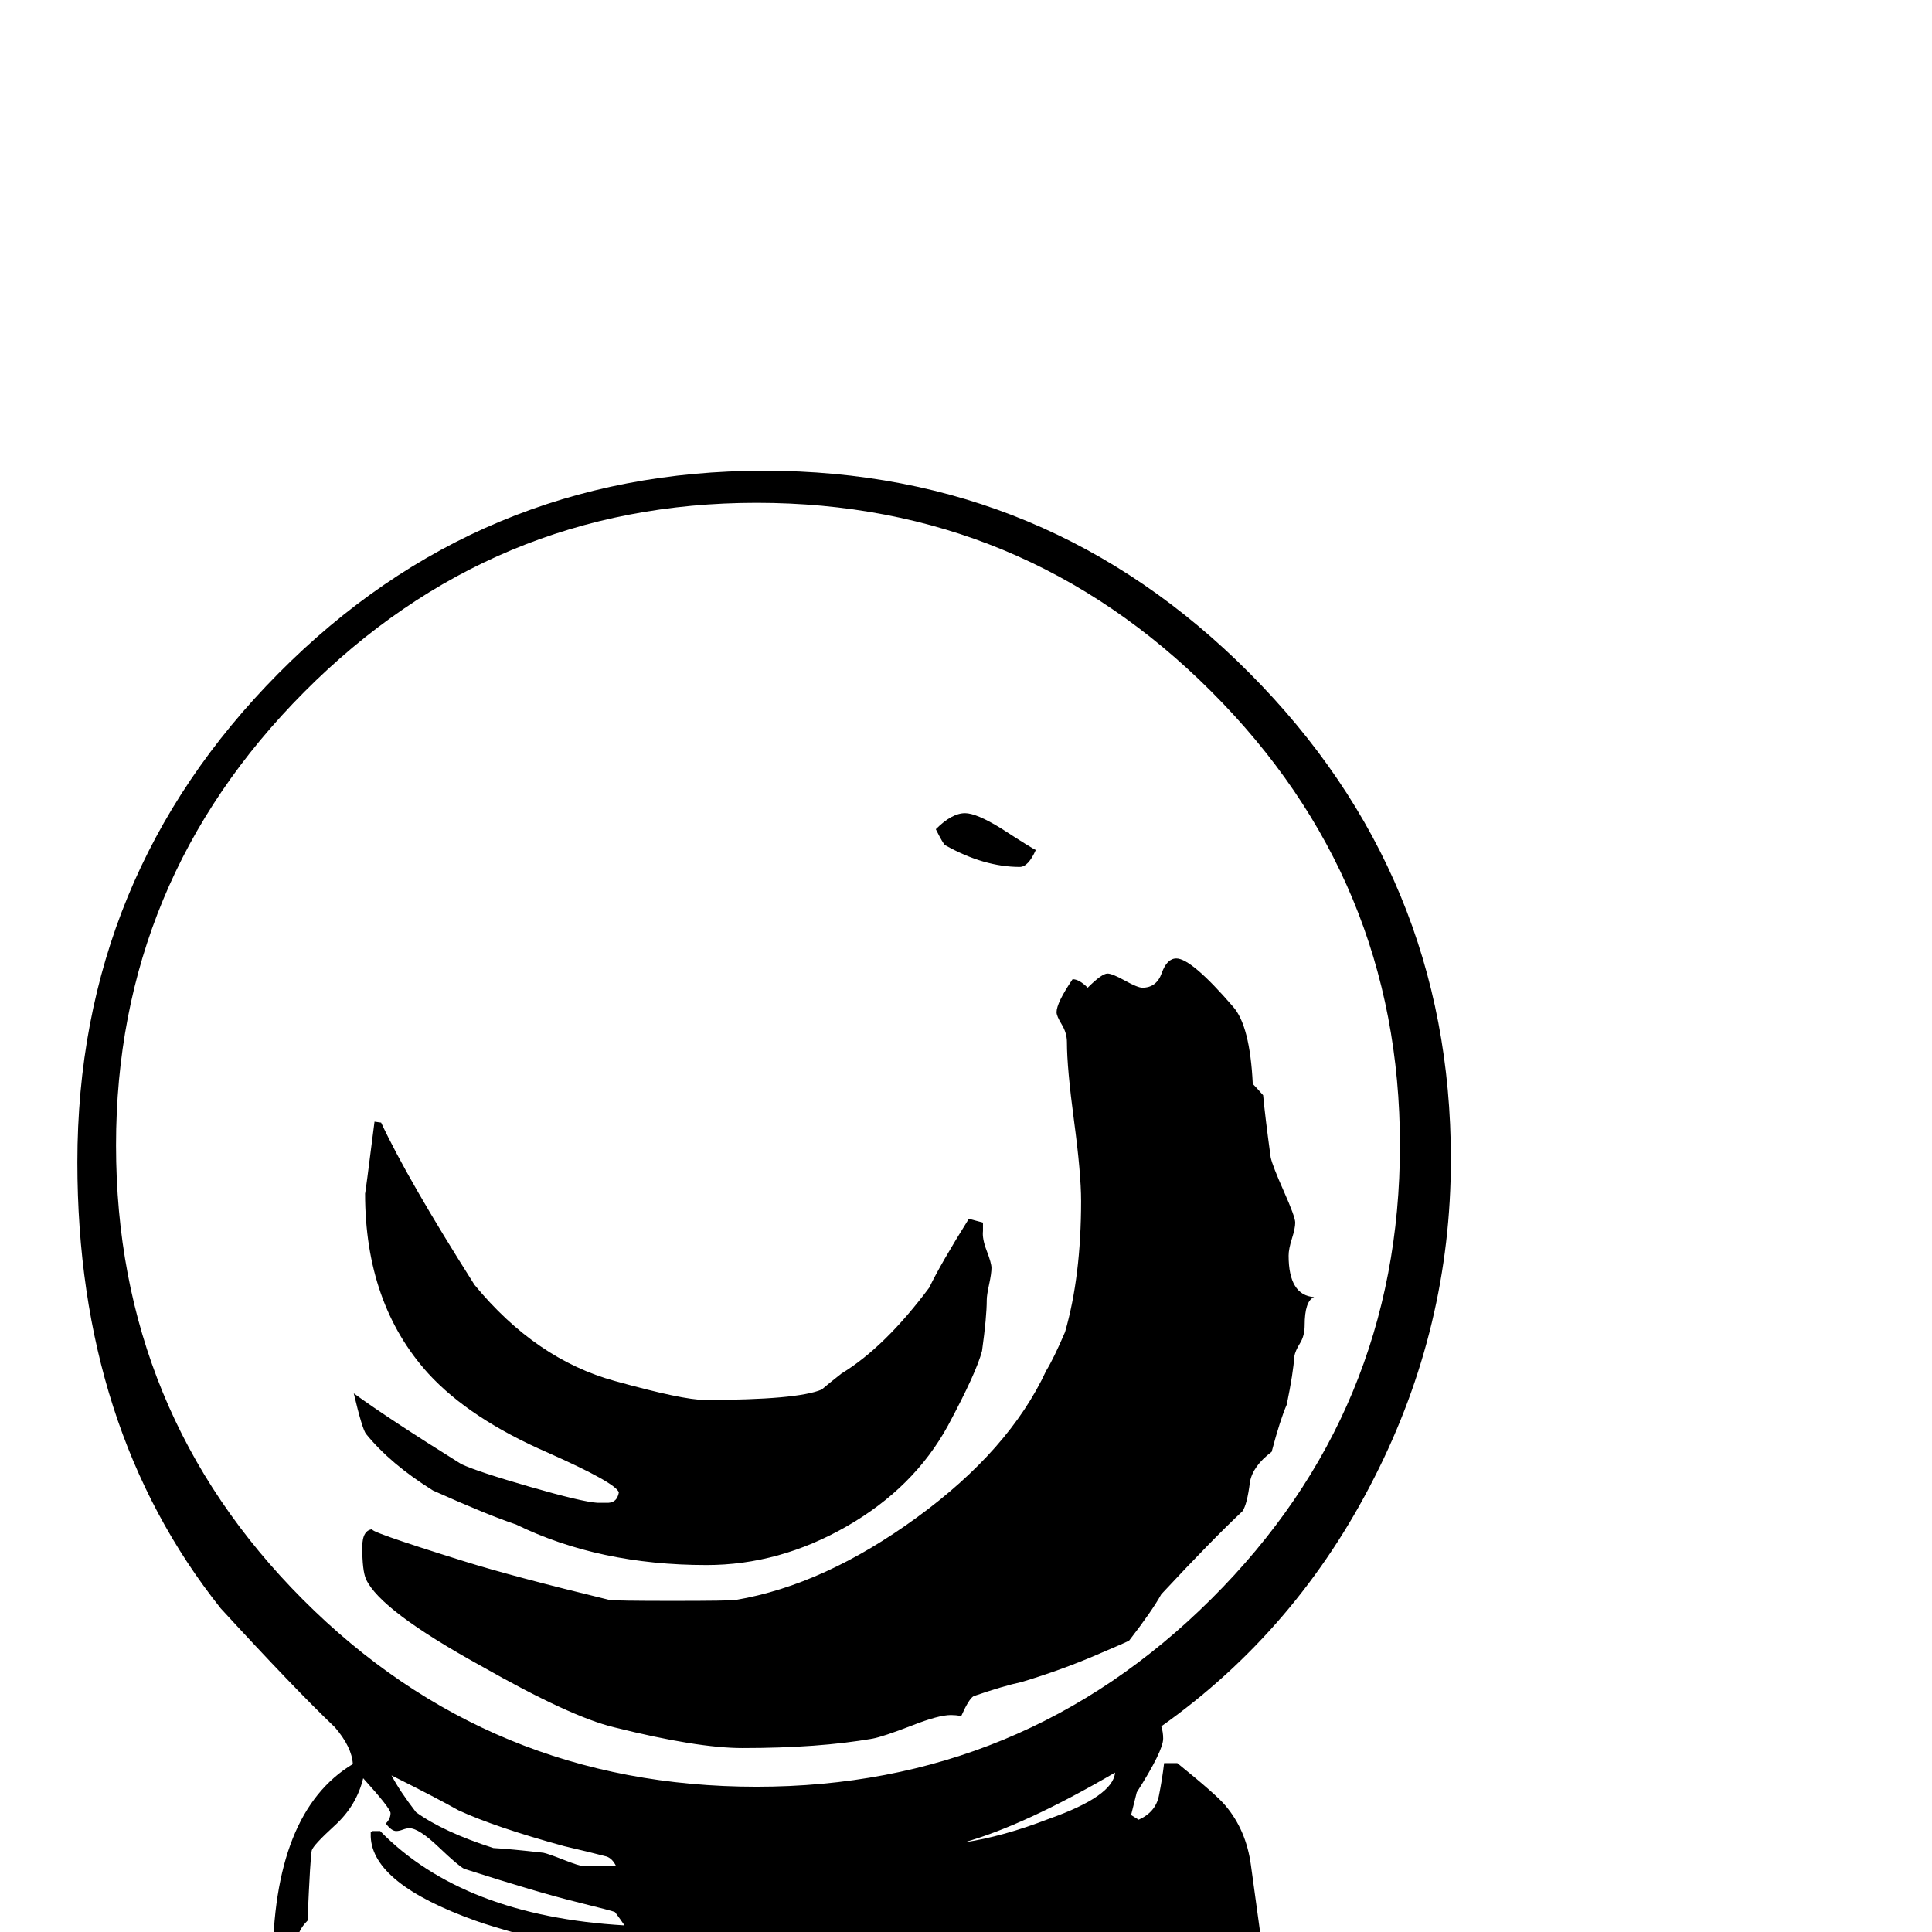 <?xml version="1.0" standalone="no"?>
<!DOCTYPE svg PUBLIC "-//W3C//DTD SVG 1.1//EN" "http://www.w3.org/Graphics/SVG/1.1/DTD/svg11.dtd" >
<svg viewBox="0 -442 2048 2048">
  <g transform="matrix(1 0 0 -1 0 1606)">
   <path fill="currentColor"
d="M1538 819q0 -178 -81 -337q-82 -162 -226 -264q2 -6 2 -13q0 -13 -28 -57l-6 -24l8 -5q18 8 21.5 25.5t5.5 34.5h14q42 -34 51 -45q22 -26 27 -63q14 -101 14 -104q0 -6 -19.5 -49t-25.5 -52l-28 -32q-9 -12 -9 -46q0 -8 3 -22.5t3 -22.5q0 -36 -40.5 -73.5t-76.5 -37.5
q-65 0 -95 21q0 30 -28 68q-199 -22 -266 -22q-37 0 -113 13q-34 6 -31 6q-24 0 -40 -37q-13 -28 -25 -56q-23 -9 -78 -9q-28 0 -72 33.5t-44 60.5q0 4 11 27.5t11 27.5q0 5 -44 93t-44 106q0 163 85 214q-1 18 -19 39q-42 40 -121 126q-152 191 -152 473q0 303 213 518
t515 215q301 0 514.5 -214.5t213.5 -515.5zM1484 834q0 281 -200 481t-482 200q-280 0 -479.5 -200.5t-199.5 -480.5q0 -283 198 -481.5t481 -198.5q282 0 482 199t200 481zM1182 169q-96 -56 -160 -74q41 6 90 25q68 24 70 49zM1218 -257q0 22 -44 22q-41 0 -41 -38v-11
q0 -17 31 -17q54 0 54 44zM653 70q-4 8 -10 10q-15 4 -45 11q-73 20 -112 38q-23 13 -71 37q9 -17 26 -39q29 -21 82 -38q18 -1 53 -5q5 -1 21.5 -7.5t20.5 -6.5h35zM718 -144v21q-7 5 -15 12v9q4 3 13 10q-16 16 -68 23q-59 8 -77 18q1 5 3 14l85 -3l-3 10q-122 31 -152 42
q-109 39 -111 89v5l2 1h8q88 -90 259 -100q-4 6 -10 14q-1 1 -41.5 11t-118.5 35q-6 3 -27 23t-31 20q-3 0 -7 -1.5t-7 -1.5q-5 0 -11 8q5 5 5 11q0 5 -29 37q-7 -29 -30 -50t-24.5 -26.5t-4.5 -74.5q-11 -11 -11 -23q0 -35 20 -50l26 -19v-27q0 -2 24 -28q39 13 30 13
q45 0 130.5 -25t130.5 -25q19 0 30 1q9 7 10 14q-19 0 -41 14q6 6 20 6q16 0 23 -7zM471 -269v20q0 -11 -7 20q-24 9 -71 31v-54q0 -11 19 -30t30 -19h16q-4 16 -4 23q0 5 1 9h16zM428 -329l-9 4l-1 -4l8 -4zM1098 1147q-8 -18 -17 -18q-38 0 -79 23q-2 1 -10 17
q17 17 31 17q12 0 38 -16q34 -22 37 -23zM1393 673q-10 -4 -10 -30q0 -11 -5 -19t-6 -14q-1 -17 -8 -51q-7 -16 -16 -50q-20 -15 -23 -32q-3 -24 -8 -31q-32 -30 -86 -88q-10 -18 -34 -49q-1 -1 -34 -15q-37 -16 -80 -29q-19 -4 -51 -15q-5 -3 -13 -21q-6 1 -11 1
q-13 0 -41 -11q-31 -12 -42 -14q-57 -10 -138 -10q-48 0 -136 22q-46 11 -141 65q-107 59 -122 92q-4 9 -4 34q0 19 12 19q-13 0 96 -34q51 -16 154 -41q6 -1 67 -1t67 1q94 16 192 87.5t137 155.5q8 13 20 41q17 59 17 139q0 29 -7.5 85t-7.5 83q0 10 -5.5 19t-5.5 13
q0 10 17 35q7 0 16 -9q15 15 21 15q5 0 18.5 -7.5t18.5 -7.5q15 0 20.5 15.5t15.5 15.5q16 0 60 -51q18 -20 21 -82q4 -4 11 -12q2 -22 8 -66q2 -9 14 -36t12 -33t-3.5 -17t-3.5 -18q0 -42 27 -44zM1051 704q0 -6 -2.5 -17.5t-2.5 -16.5q0 -18 -5 -54q-6 -23 -36 -79
q-36 -66 -107.5 -107t-148.5 -41q-114 0 -202 43q-30 10 -88 36q-45 28 -71 60q-4 5 -13 43q37 -27 114 -75q17 -8 72.5 -24t71.5 -17h9q12 -1 14 11q-3 10 -75 42q-83 36 -127 84q-67 74 -67 191q0 -3 10 76l7 -1q28 -60 99 -172q65 -79 149 -102q72 -20 95 -20
q98 0 124 11q7 6 21 17q46 28 93 91q12 25 42 73l15 -4v-9q-1 -8 4 -21t5 -18z" />
  </g>

</svg>
